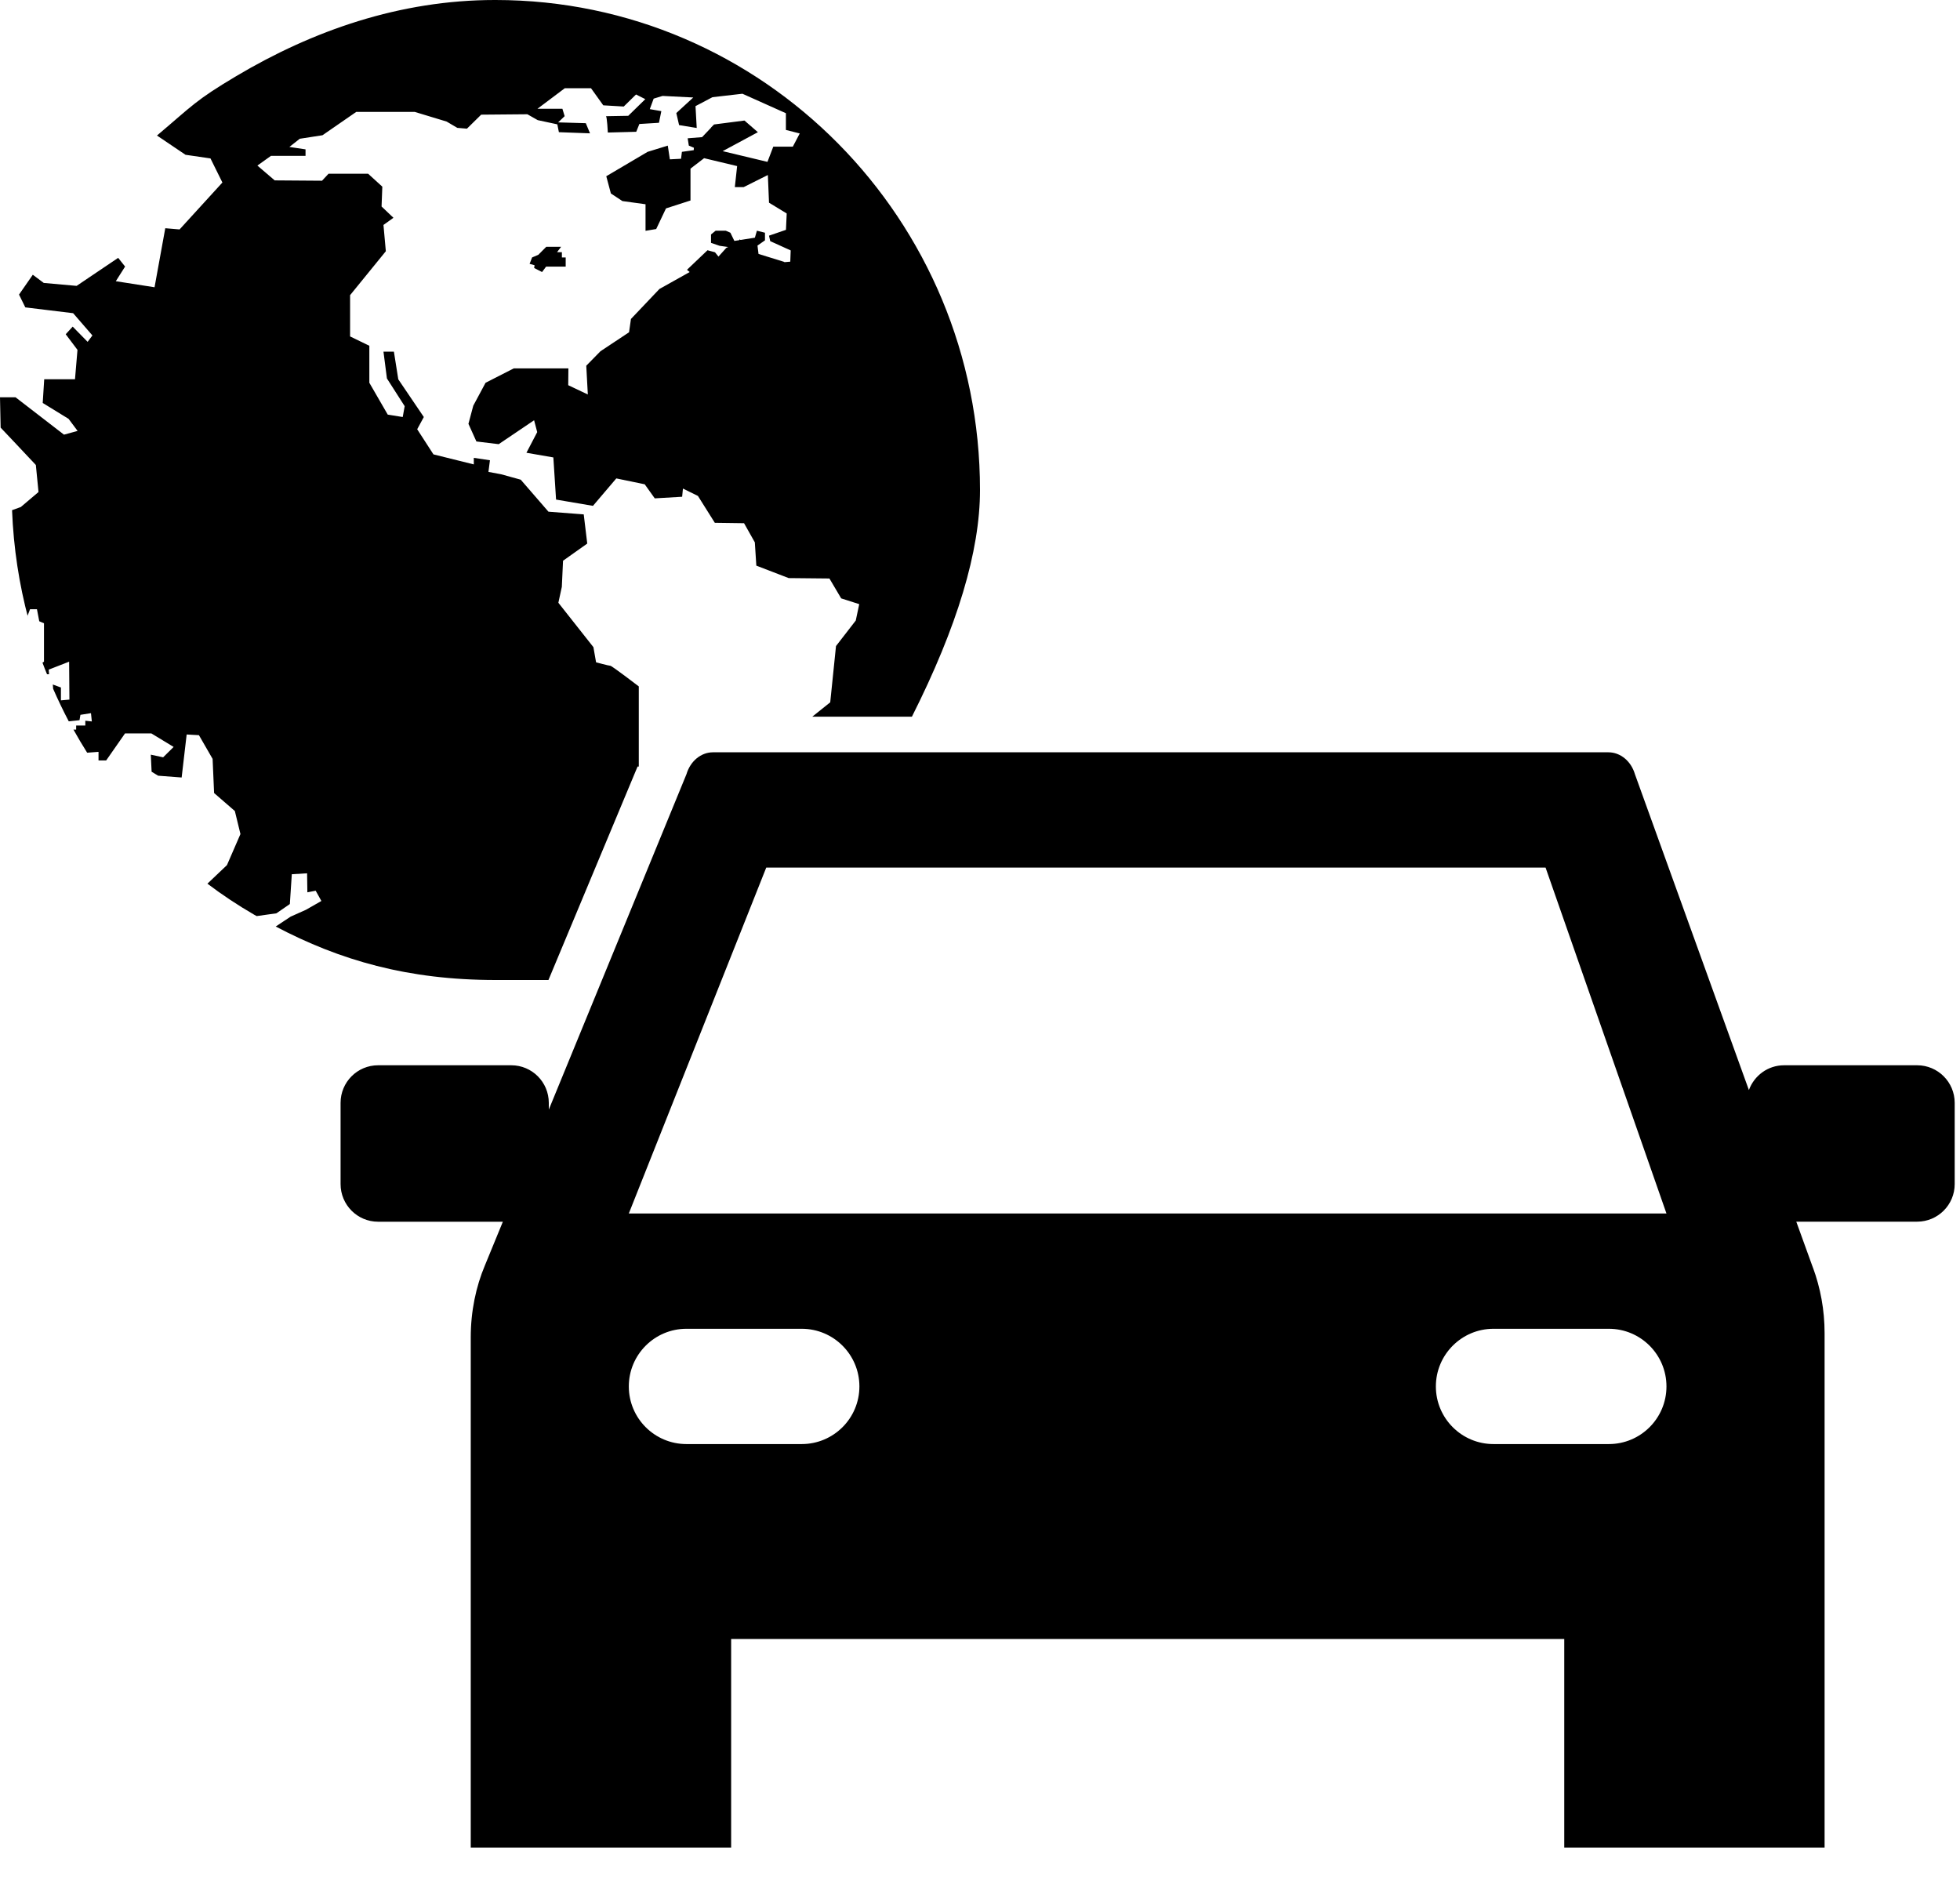 <svg viewBox="0 0 34 33" version="1.1" xmlns="http://www.w3.org/2000/svg" xmlns:xlink="http://www.w3.org/1999/xlink">
    <title>service-international_rentacar</title>
        <g id="service-international_rentacar" >
            <path d="M27.901,13.05 C28.11,13.05 28.295,13.204 28.361,13.43 L28.361,13.43 L30.338,18.909 C30.431,18.656 30.669,18.479 30.948,18.479 L30.948,18.479 L33.257,18.479 C33.616,18.479 33.908,18.771 33.908,19.131 L33.908,19.131 L33.908,20.54 C33.908,20.9 33.616,21.192 33.257,21.192 L33.257,21.192 L31.16,21.192 L31.455,22.007 L31.448,21.985 C31.579,22.34 31.651,22.724 31.651,23.125 L31.651,23.125 L31.651,32.05 L27.135,32.05 L27.135,28.431 L12.683,28.431 L12.683,32.05 L8.166,32.05 L8.166,23.198 C8.166,22.748 8.256,22.319 8.412,21.95 L8.412,21.95 L8.723,21.193 L6.559,21.193 C6.199,21.193 5.908,20.9 5.908,20.54 L5.908,20.54 L5.908,19.131 C5.908,18.771 6.199,18.479 6.559,18.479 L6.559,18.479 L8.869,18.479 C9.229,18.479 9.52,18.771 9.52,19.131 L9.52,19.131 L9.52,19.248 L11.908,13.43 C11.975,13.204 12.159,13.05 12.368,13.05 L12.368,13.05 Z M13.907,23.05 L11.908,23.05 C11.356,23.05 10.908,23.498 10.908,24.05 C10.908,24.603 11.356,25.05 11.908,25.05 L11.908,25.05 L13.907,25.05 C14.46,25.05 14.908,24.603 14.908,24.05 C14.908,23.498 14.46,23.05 13.907,23.05 L13.907,23.05 Z M27.908,23.05 L25.908,23.05 C25.356,23.05 24.908,23.498 24.908,24.05 C24.908,24.603 25.356,25.05 25.908,25.05 L25.908,25.05 L27.908,25.05 C28.46,25.05 28.908,24.603 28.908,24.05 C28.908,23.498 28.46,23.05 27.908,23.05 L27.908,23.05 Z M26.811,15.05 L13.292,15.05 L10.908,21.05 L28.908,21.05 L26.811,15.05 Z M8.598,0 C13.24,0.002 17,3.807 17,8.5 C17,9.56 16.606,10.87 15.819,12.432 L14.091,12.432 L14.402,12.183 L14.502,11.207 L14.845,10.764 L14.905,10.48 L14.592,10.38 L14.388,10.035 L13.681,10.028 L13.12,9.812 L13.094,9.408 L12.907,9.076 L12.4,9.069 L12.107,8.603 L11.847,8.475 L11.833,8.617 L11.358,8.645 L11.184,8.401 L10.691,8.299 L10.286,8.775 L9.646,8.666 L9.599,7.935 L9.132,7.854 L9.319,7.496 L9.265,7.29 L8.651,7.705 L8.264,7.658 L8.126,7.352 L8.21,7.037 L8.423,6.64 L8.913,6.39 L9.86,6.39 L9.857,6.682 L10.197,6.843 L10.17,6.344 L10.416,6.093 L10.912,5.764 L10.945,5.533 L11.439,5.013 L11.964,4.719 L11.917,4.68 L12.273,4.341 L12.403,4.376 L12.463,4.451 L12.599,4.3 L12.632,4.285 L12.483,4.264 L12.334,4.213 L12.334,4.067 L12.414,4.002 L12.59,4.002 L12.67,4.037 L12.739,4.179 L12.825,4.166 L12.825,4.154 L12.849,4.162 L13.095,4.123 L13.13,4.002 L13.27,4.037 L13.27,4.169 L13.14,4.26 L13.158,4.405 L13.604,4.543 C13.604,4.543 13.606,4.545 13.606,4.548 L13.709,4.539 L13.716,4.344 L13.361,4.183 L13.34,4.088 L13.634,3.987 L13.647,3.703 L13.34,3.516 L13.32,3.036 L12.9,3.246 L12.747,3.246 L12.787,2.881 L12.214,2.744 L11.978,2.925 L11.978,3.478 L11.553,3.615 L11.383,3.973 L11.198,4.004 L11.198,3.543 L10.797,3.488 L10.597,3.356 L10.517,3.057 L11.234,2.634 L11.584,2.526 L11.62,2.764 L11.814,2.754 L11.829,2.634 L12.034,2.605 L12.037,2.563 L11.949,2.526 L11.929,2.399 L12.179,2.379 L12.331,2.219 L12.339,2.207 L12.387,2.159 L12.914,2.091 L13.147,2.293 L12.536,2.622 L13.313,2.808 L13.414,2.544 L13.753,2.544 L13.873,2.315 L13.633,2.254 L13.633,1.964 L12.879,1.626 L12.359,1.686 L12.065,1.841 L12.086,2.22 L11.78,2.17 L11.732,1.961 L12.026,1.691 L11.493,1.664 L11.339,1.711 L11.272,1.893 L11.472,1.928 L11.431,2.13 L11.091,2.151 L11.037,2.286 L10.544,2.299 C10.544,2.299 10.53,2.016 10.511,2.016 C10.492,2.016 10.898,2.009 10.898,2.009 L11.194,1.72 L11.033,1.639 L10.82,1.848 L10.465,1.827 L10.252,1.53 L9.798,1.53 L9.323,1.887 L9.756,1.887 L9.795,2.015 L9.682,2.123 L10.162,2.137 L10.235,2.313 L9.695,2.293 L9.668,2.157 L9.328,2.084 L9.148,1.982 L8.347,1.989 L8.1,2.232 L7.933,2.218 L7.748,2.109 L7.194,1.941 L6.18,1.941 L5.594,2.346 L5.2,2.407 L5.02,2.549 L5.3,2.591 L5.3,2.704 L4.7,2.704 L4.465,2.872 L4.765,3.129 L5.586,3.135 L5.699,3.014 L6.386,3.014 L6.632,3.238 L6.619,3.582 L6.825,3.778 L6.652,3.902 L6.693,4.358 L6.073,5.12 L6.073,5.836 L6.407,5.998 L6.407,6.64 L6.726,7.192 L6.986,7.234 L7.02,7.046 L6.712,6.565 L6.652,6.1 L6.833,6.1 L6.909,6.58 L7.352,7.234 L7.237,7.446 L7.519,7.882 L8.219,8.056 L8.219,7.942 L8.499,7.984 L8.473,8.186 L8.693,8.227 L9.033,8.321 L9.514,8.876 L10.126,8.923 L10.187,9.429 L9.767,9.727 L9.746,10.18 L9.686,10.456 L10.294,11.226 L10.34,11.489 C10.34,11.489 10.562,11.549 10.588,11.549 C10.614,11.549 11.081,11.907 11.081,11.907 L11.081,13.297 L11.06,13.297 L9.514,17 L8.598,17 L8.598,17 C7.07,17 5.892,16.656 4.783,16.072 L4.792,16.066 L5.041,15.901 L5.307,15.782 L5.575,15.629 L5.476,15.451 L5.332,15.479 L5.327,15.149 L5.062,15.165 L5.028,15.682 L4.795,15.843 L4.453,15.891 L4.412,15.869 C4.122,15.701 3.843,15.515 3.598,15.329 L3.937,15.007 L4.171,14.468 L4.074,14.069 L3.714,13.757 L3.688,13.164 L3.451,12.753 L3.238,12.741 L3.151,13.487 L2.743,13.456 L2.63,13.387 L2.616,13.091 L2.83,13.137 L3.012,12.957 L2.625,12.722 L2.169,12.722 L1.842,13.191 L1.709,13.191 L1.709,13.042 L1.512,13.057 C1.429,12.926 1.35,12.792 1.274,12.656 L1.321,12.656 L1.321,12.585 L1.48,12.585 L1.48,12.502 L1.593,12.515 L1.578,12.371 L1.395,12.4 L1.379,12.493 L1.193,12.513 C1.096,12.329 1.006,12.14 0.922,11.949 L0.916,11.874 L1.057,11.926 L1.057,12.149 L1.204,12.136 L1.199,11.478 L0.845,11.616 L0.851,11.696 L0.816,11.696 C0.788,11.63 0.762,11.563 0.737,11.495 L0.763,11.478 L0.763,10.812 L0.681,10.777 L0.641,10.568 L0.521,10.568 L0.479,10.679 L0.493,10.738 C0.333,10.138 0.235,9.512 0.209,8.85 L0.361,8.795 L0.668,8.535 L0.622,8.066 L0.242,7.662 L0.011,7.418 L0,6.892 L0.27,6.892 L1.11,7.54 L1.346,7.475 L1.19,7.266 L0.741,6.99 L0.767,6.579 L1.301,6.579 L1.344,6.069 L1.14,5.798 L1.261,5.666 L1.52,5.93 L1.603,5.819 L1.269,5.433 L0.439,5.332 L0.33,5.11 L0.569,4.766 L0.759,4.908 L1.329,4.959 L2.05,4.473 L2.17,4.624 L2.009,4.878 L2.681,4.983 L2.867,3.959 L3.115,3.98 L3.858,3.166 L3.651,2.748 L3.218,2.685 L2.723,2.351 C3.342,1.829 3.383,1.746 4.097,1.321 C5.423,0.533 6.934,0 8.585,0 L8.598,0 Z M9.734,4.281 L9.663,4.374 L9.747,4.375 L9.747,4.466 L9.813,4.466 L9.813,4.625 L9.473,4.625 L9.403,4.719 L9.266,4.649 L9.273,4.601 L9.187,4.577 L9.23,4.466 L9.338,4.42 L9.476,4.281 L9.734,4.281 Z"></path>
        </g>
</svg>
